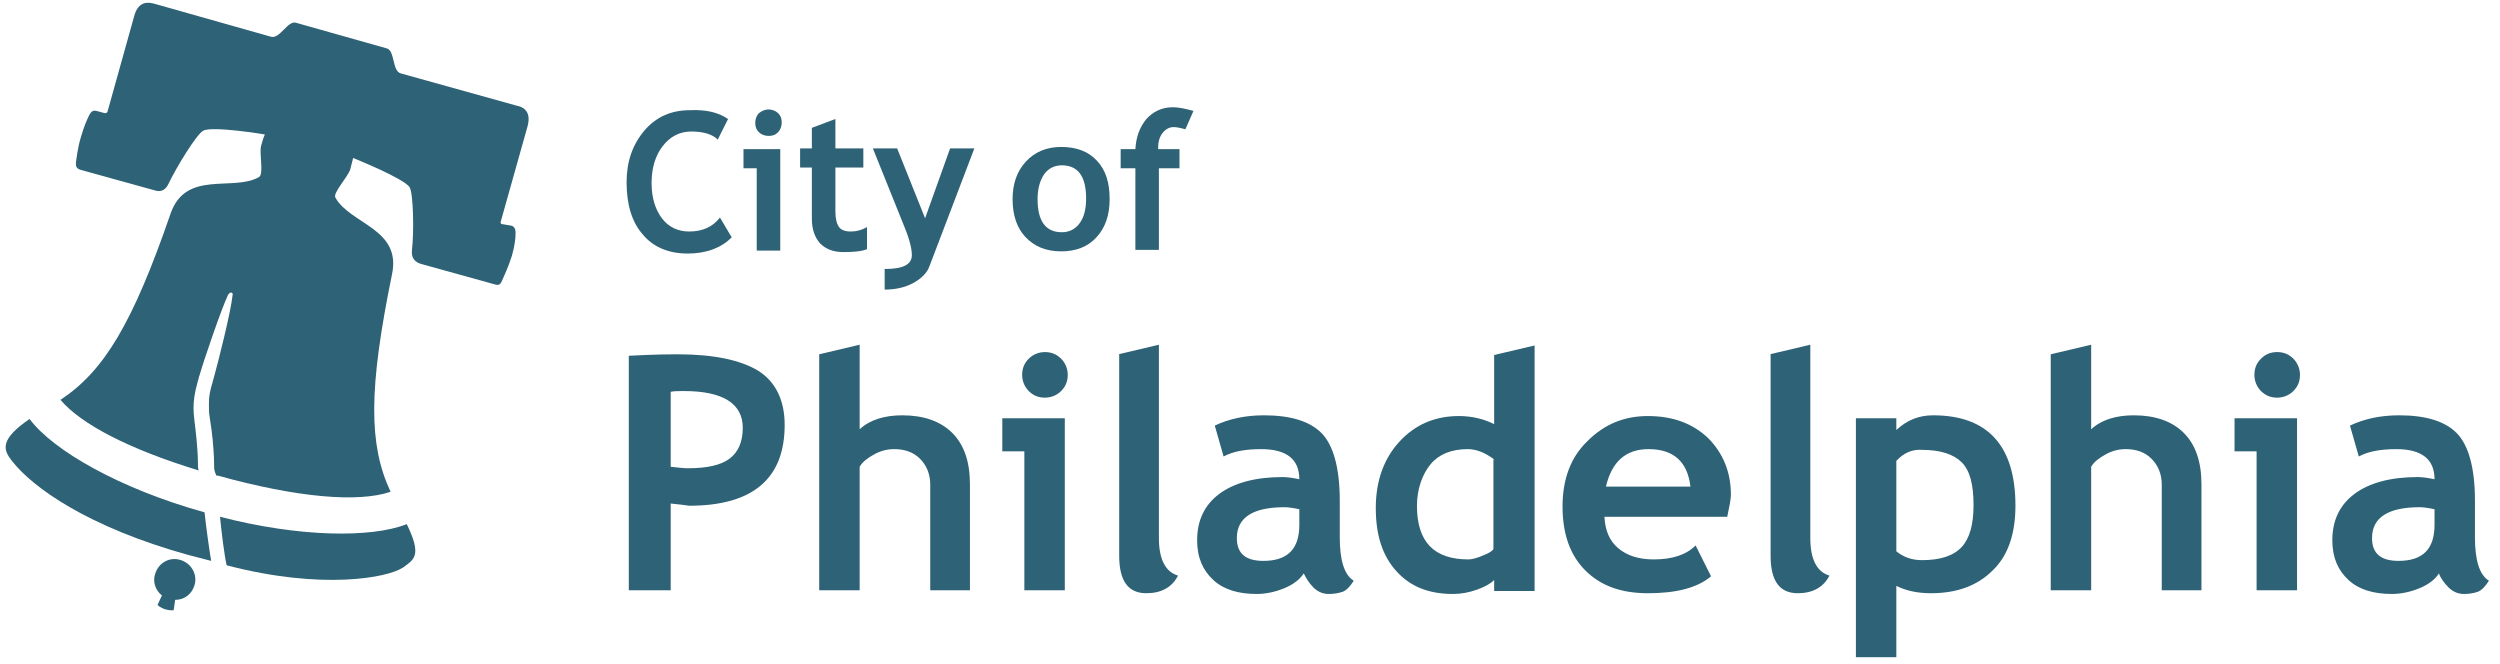 <svg width="301" height="80" viewBox="0 0 301 80" fill="none" xmlns="http://www.w3.org/2000/svg">
<g clip-path="url(#clip0_2000_2459)">
<path d="M80.753 60.626V71.071H75.707V42.833C79.071 42.656 81.019 42.656 81.55 42.656C85.976 42.656 89.251 43.364 91.376 44.692C93.412 46.02 94.474 48.233 94.474 51.154C94.474 57.616 90.667 60.891 82.966 60.891C82.435 60.803 81.638 60.714 80.753 60.626ZM80.753 47.17V56.2C81.638 56.288 82.258 56.377 82.789 56.377C85.091 56.377 86.772 56.022 87.835 55.226C88.897 54.429 89.428 53.19 89.428 51.508C89.428 48.587 87.038 47.082 82.346 47.082C81.727 47.082 81.195 47.082 80.753 47.17ZM112.001 71.071V58.324C112.001 57.085 111.558 56.022 110.762 55.226C109.965 54.429 108.903 54.075 107.663 54.075C106.867 54.075 106.07 54.252 105.273 54.695C104.477 55.137 103.857 55.58 103.503 56.2V71.071H98.634V42.656L103.503 41.505V51.685C104.742 50.534 106.513 50.003 108.637 50.003C111.204 50.003 113.24 50.711 114.657 52.127C116.073 53.544 116.781 55.58 116.781 58.324V71.071H112.001ZM123.332 71.071V54.34H120.676V50.357H128.201V71.071H123.332ZM125.81 42.39C126.607 42.39 127.227 42.656 127.758 43.187C128.289 43.718 128.555 44.426 128.555 45.134C128.555 45.931 128.289 46.551 127.758 47.082C127.227 47.613 126.519 47.878 125.81 47.878C125.014 47.878 124.394 47.613 123.863 47.082C123.332 46.551 123.066 45.842 123.066 45.134C123.066 44.338 123.332 43.718 123.863 43.187C124.394 42.656 125.102 42.39 125.81 42.39ZM134.663 42.656L139.531 41.505V64.786C139.531 67.353 140.328 68.858 141.833 69.301C141.125 70.717 139.797 71.425 138.026 71.425C135.813 71.425 134.751 69.92 134.751 66.911V42.656H134.663ZM156.97 69.035C156.527 69.743 155.731 70.363 154.668 70.806C153.606 71.248 152.455 71.514 151.305 71.514C149.092 71.514 147.321 70.983 146.082 69.832C144.843 68.681 144.134 67.176 144.134 65.052C144.134 62.662 145.02 60.803 146.79 59.475C148.561 58.147 151.128 57.439 154.403 57.439C154.934 57.439 155.642 57.527 156.439 57.704C156.439 55.314 154.934 54.075 151.836 54.075C149.977 54.075 148.472 54.34 147.321 54.96L146.259 51.242C147.941 50.446 149.888 50.003 152.19 50.003C155.377 50.003 157.678 50.711 159.095 52.127C160.511 53.544 161.308 56.288 161.308 60.272V64.698C161.308 67.442 161.839 69.212 162.99 69.92C162.547 70.629 162.104 71.071 161.662 71.248C161.131 71.425 160.599 71.514 159.98 71.514C159.272 71.514 158.652 71.248 158.121 70.717C157.59 70.186 157.236 69.566 156.97 69.035ZM156.527 61.334C155.731 61.157 155.111 61.068 154.668 61.068C150.862 61.068 148.915 62.307 148.915 64.786C148.915 66.645 149.977 67.53 152.101 67.53C155.023 67.53 156.439 66.114 156.439 63.193V61.334H156.527ZM179.897 71.071V69.832C179.455 70.274 178.835 70.629 177.861 70.983C176.887 71.337 175.914 71.514 174.94 71.514C172.019 71.514 169.806 70.629 168.124 68.77C166.442 66.911 165.645 64.432 165.645 61.157C165.645 57.881 166.619 55.226 168.478 53.19C170.337 51.154 172.727 50.092 175.648 50.092C177.242 50.092 178.658 50.446 179.897 51.065V42.744L184.766 41.593V71.16H179.897V71.071ZM179.897 55.314C178.835 54.518 177.773 54.075 176.71 54.075C174.763 54.075 173.258 54.695 172.284 55.845C171.311 56.996 170.602 58.767 170.602 60.891C170.602 65.229 172.638 67.353 176.799 67.353C177.242 67.353 177.861 67.176 178.481 66.911C179.189 66.645 179.632 66.379 179.809 66.114V55.314H179.897ZM207.959 62.219H193.175C193.264 63.901 193.795 65.14 194.857 66.025C195.92 66.911 197.336 67.353 199.106 67.353C201.319 67.353 203.001 66.822 204.152 65.671L206.011 69.389C204.329 70.806 201.762 71.425 198.398 71.425C195.211 71.425 192.733 70.54 190.874 68.681C189.015 66.822 188.13 64.255 188.13 60.98C188.13 57.704 189.103 55.049 191.139 53.101C193.175 51.065 195.566 50.092 198.398 50.092C201.408 50.092 203.798 50.977 205.657 52.747C207.427 54.518 208.401 56.819 208.401 59.563C208.401 60.094 208.224 60.98 207.959 62.219ZM193.352 58.59H203.532C203.178 55.58 201.496 54.075 198.487 54.075C195.743 54.075 194.061 55.58 193.352 58.59ZM213.093 42.656L217.962 41.505V64.786C217.962 67.353 218.758 68.858 220.263 69.301C219.555 70.717 218.227 71.425 216.457 71.425C214.244 71.425 213.181 69.92 213.181 66.911V42.656H213.093ZM228.319 70.54V79.127H223.45V50.357H228.319V51.773C229.558 50.623 230.974 50.003 232.745 50.003C239.295 50.003 242.659 53.632 242.659 60.891C242.659 64.255 241.774 66.911 239.915 68.681C238.056 70.54 235.577 71.425 232.479 71.425C230.974 71.425 229.558 71.16 228.319 70.54ZM228.319 55.491V66.379C229.204 67.088 230.178 67.442 231.417 67.442C233.63 67.442 235.223 66.911 236.197 65.848C237.171 64.786 237.613 63.104 237.613 60.803C237.613 58.324 237.171 56.642 236.197 55.668C235.223 54.695 233.63 54.163 231.417 54.163C230.266 54.075 229.204 54.518 228.319 55.491ZM260.275 71.071V58.324C260.275 57.085 259.832 56.022 259.036 55.226C258.239 54.429 257.177 54.075 255.937 54.075C255.141 54.075 254.344 54.252 253.547 54.695C252.751 55.137 252.131 55.58 251.777 56.2V71.071H246.908V42.656L251.777 41.505V51.685C253.016 50.534 254.787 50.003 256.911 50.003C259.478 50.003 261.514 50.711 262.931 52.127C264.347 53.544 265.055 55.58 265.055 58.324V71.071H260.275ZM271.694 71.071V54.34H269.039V50.357H276.563V71.071H271.694ZM274.173 42.39C274.969 42.39 275.589 42.656 276.12 43.187C276.651 43.718 276.917 44.426 276.917 45.134C276.917 45.931 276.651 46.551 276.12 47.082C275.589 47.613 274.881 47.878 274.173 47.878C273.376 47.878 272.756 47.613 272.225 47.082C271.694 46.551 271.429 45.842 271.429 45.134C271.429 44.338 271.694 43.718 272.225 43.187C272.756 42.656 273.376 42.39 274.173 42.39ZM293.648 69.035C293.205 69.743 292.408 70.363 291.346 70.806C290.284 71.248 289.133 71.514 287.982 71.514C285.769 71.514 283.999 70.983 282.759 69.832C281.52 68.681 280.812 67.176 280.812 65.052C280.812 62.662 281.697 60.803 283.468 59.475C285.238 58.147 287.805 57.439 291.08 57.439C291.612 57.439 292.32 57.527 293.116 57.704C293.116 55.314 291.612 54.075 288.513 54.075C286.654 54.075 285.149 54.34 283.999 54.96L282.936 51.242C284.618 50.446 286.566 50.003 288.867 50.003C292.054 50.003 294.356 50.711 295.772 52.127C297.188 53.544 297.985 56.288 297.985 60.272V64.698C297.985 67.442 298.516 69.212 299.667 69.92C299.224 70.629 298.782 71.071 298.339 71.248C297.808 71.425 297.277 71.514 296.657 71.514C295.949 71.514 295.329 71.248 294.798 70.717C294.267 70.186 293.825 69.566 293.648 69.035ZM293.205 61.334C292.408 61.157 291.789 61.068 291.346 61.068C287.54 61.068 285.592 62.307 285.592 64.786C285.592 66.645 286.654 67.53 288.779 67.53C291.7 67.53 293.116 66.114 293.116 63.193V61.334H293.205Z" fill="#2E6276"/>
<path d="M87.658 14.329L86.418 16.807C85.799 16.188 84.736 15.834 83.231 15.834C81.815 15.834 80.664 16.453 79.779 17.604C78.894 18.755 78.451 20.26 78.451 22.03C78.451 23.801 78.894 25.217 79.691 26.279C80.487 27.341 81.638 27.873 82.966 27.873C84.559 27.873 85.799 27.341 86.684 26.191L88.1 28.581C86.861 29.82 85.091 30.528 82.789 30.528C80.487 30.528 78.628 29.732 77.389 28.227C76.061 26.722 75.442 24.597 75.442 21.942C75.442 19.463 76.15 17.427 77.566 15.745C78.983 14.063 80.841 13.267 83.055 13.267C85.002 13.178 86.507 13.532 87.658 14.329ZM91.11 30.086V20.26H89.516V17.958H93.943V30.174H91.11V30.086ZM92.526 13.178C92.969 13.178 93.412 13.355 93.677 13.621C94.031 13.975 94.12 14.329 94.12 14.771C94.12 15.214 93.943 15.657 93.677 15.922C93.323 16.276 92.969 16.365 92.526 16.365C92.084 16.365 91.641 16.188 91.376 15.922C91.021 15.568 90.933 15.214 90.933 14.771C90.933 14.329 91.11 13.886 91.376 13.621C91.73 13.355 92.084 13.178 92.526 13.178ZM97.749 20.171H96.333V17.87H97.749V15.391L100.582 14.329V17.87H103.946V20.171H100.582V25.483C100.582 26.368 100.759 26.987 101.024 27.341C101.29 27.695 101.733 27.873 102.441 27.873C103.149 27.873 103.769 27.695 104.388 27.341V29.997C103.769 30.263 102.795 30.351 101.555 30.351C100.316 30.351 99.431 29.997 98.723 29.289C98.103 28.581 97.749 27.607 97.749 26.368V20.171ZM111.913 32.033C111.647 32.83 110.939 33.538 109.965 34.069C108.991 34.6 107.841 34.866 106.513 34.866V32.387C108.726 32.387 109.788 31.856 109.788 30.705C109.788 29.997 109.522 28.846 108.903 27.341L105.096 17.87H108.018L111.381 26.279L114.391 17.87H117.312L111.913 32.033Z" fill="#2E6276"/>
<path d="M121.915 23.978C121.915 22.119 122.447 20.614 123.509 19.463C124.571 18.312 125.987 17.692 127.758 17.692C129.617 17.692 131.033 18.224 132.095 19.374C133.158 20.525 133.6 22.03 133.6 23.978C133.6 25.925 133.069 27.43 132.007 28.581C130.945 29.732 129.528 30.263 127.758 30.263C125.899 30.263 124.483 29.643 123.42 28.492C122.447 27.43 121.915 25.925 121.915 23.978ZM124.925 23.978C124.925 26.633 125.899 27.961 127.846 27.961C128.732 27.961 129.44 27.607 129.971 26.899C130.502 26.191 130.768 25.217 130.768 23.889C130.768 21.233 129.794 19.906 127.846 19.906C126.961 19.906 126.253 20.26 125.722 20.968C125.191 21.765 124.925 22.738 124.925 23.978ZM142.718 15.568C142.098 15.391 141.656 15.302 141.302 15.302C140.771 15.302 140.328 15.568 139.974 16.011C139.62 16.453 139.443 17.073 139.443 17.692C139.443 17.781 139.443 17.87 139.443 17.958H142.01V20.26H139.531V30.086H136.699V20.26H134.928V17.958H136.699C136.787 16.453 137.23 15.302 138.026 14.329C138.823 13.444 139.885 12.912 141.213 12.912C141.921 12.912 142.718 13.089 143.692 13.355L142.718 15.568Z" fill="#2E6276"/>
<path d="M26.489 62.219C26.666 64.078 27.02 66.911 27.286 68.061C38.794 71.071 46.672 69.566 48.531 68.327C49.859 67.353 50.833 66.911 48.974 63.104C44.724 64.786 36.049 64.698 26.489 62.219Z" fill="#2E6276"/>
<path d="M21.797 67.442C20.47 66.999 19.142 67.707 18.699 69.035C18.345 70.009 18.699 71.071 19.496 71.691L18.965 72.841C18.965 72.841 19.319 73.196 19.939 73.373C20.558 73.55 20.912 73.461 20.912 73.461L21.089 72.222C22.151 72.222 23.037 71.602 23.391 70.54C23.833 69.301 23.125 67.884 21.797 67.442ZM63.491 15.302C64.111 13.178 62.694 12.824 62.252 12.735L48.265 8.84C47.203 8.575 47.557 6.096 46.584 5.831C46.584 5.831 36.581 2.998 35.607 2.732C34.633 2.467 33.659 4.768 32.597 4.414L18.522 0.431C18.079 0.342 16.663 -0.1 16.132 2.024L12.945 13.443C12.857 13.62 12.768 13.62 12.591 13.62L11.617 13.355C11.263 13.266 10.998 13.355 10.732 13.886C10.467 14.417 10.113 15.214 9.758 16.453C9.316 17.869 9.227 19.109 9.139 19.551C9.139 19.994 9.139 20.26 9.67 20.437L18.611 22.915C19.142 23.092 19.85 23.092 20.293 22.119C21.266 20.083 23.656 16.188 24.453 15.745C25.515 15.125 31.889 16.188 31.889 16.188C31.889 16.188 31.712 16.542 31.446 17.515C31.181 18.489 31.8 20.968 31.181 21.322C28.082 23.092 22.417 20.437 20.558 25.659C15.955 39.026 12.503 44.692 7.28 48.144C9.758 51.065 15.512 54.075 23.922 56.642C23.833 56.377 23.833 56.111 23.833 55.845C23.833 55.403 23.833 54.783 23.656 52.836C23.479 50.977 23.302 50.091 23.302 49.206C23.302 48.233 23.391 47.436 23.833 45.842C23.922 45.665 23.922 45.4 24.011 45.223C24.63 43.098 26.666 37.167 27.463 35.485C27.64 35.22 27.817 35.22 27.817 35.22C27.905 35.22 28.082 35.308 27.994 35.574C27.817 37.433 26.312 43.452 25.692 45.665C25.604 45.842 25.604 46.108 25.515 46.285C25.073 47.79 25.161 48.498 25.161 49.295C25.161 50.091 25.427 51.065 25.604 52.924C25.781 54.872 25.781 55.668 25.781 56.111C25.781 56.465 25.781 56.642 26.047 57.262C26.135 57.262 26.135 57.262 26.224 57.262C35.784 59.917 43.131 60.537 47.026 59.209C44.37 53.544 44.37 46.816 47.203 33.007C48.354 27.518 42.157 26.987 40.387 23.8C40.033 23.269 41.803 21.41 42.157 20.437C42.423 19.463 42.511 19.02 42.511 19.02C42.511 19.02 48.708 21.499 49.328 22.561C49.77 23.358 49.859 27.961 49.593 30.174C49.505 31.236 50.124 31.59 50.656 31.767L59.596 34.246C60.127 34.423 60.304 34.157 60.481 33.715C60.658 33.272 61.19 32.21 61.632 30.794C61.986 29.554 62.075 28.669 62.075 28.049C62.075 27.518 61.898 27.253 61.544 27.164L60.481 26.987C60.304 26.987 60.216 26.81 60.304 26.633M3.562 50.446C-0.067 52.924 0.375 54.163 1.437 55.491C3.916 58.678 10.555 63.458 22.683 66.822C22.683 66.822 25.073 67.442 25.427 67.53C25.25 66.556 24.807 63.458 24.63 61.688C14.45 58.855 6.395 54.252 3.562 50.446Z" fill="#2E6276"/>
</g>
<defs>
<clipPath id="clip0_2000_2459">
<rect width="300" height="79.315" fill="white" transform="translate(0.641 0.342)"/>
</clipPath>
</defs>
</svg>
